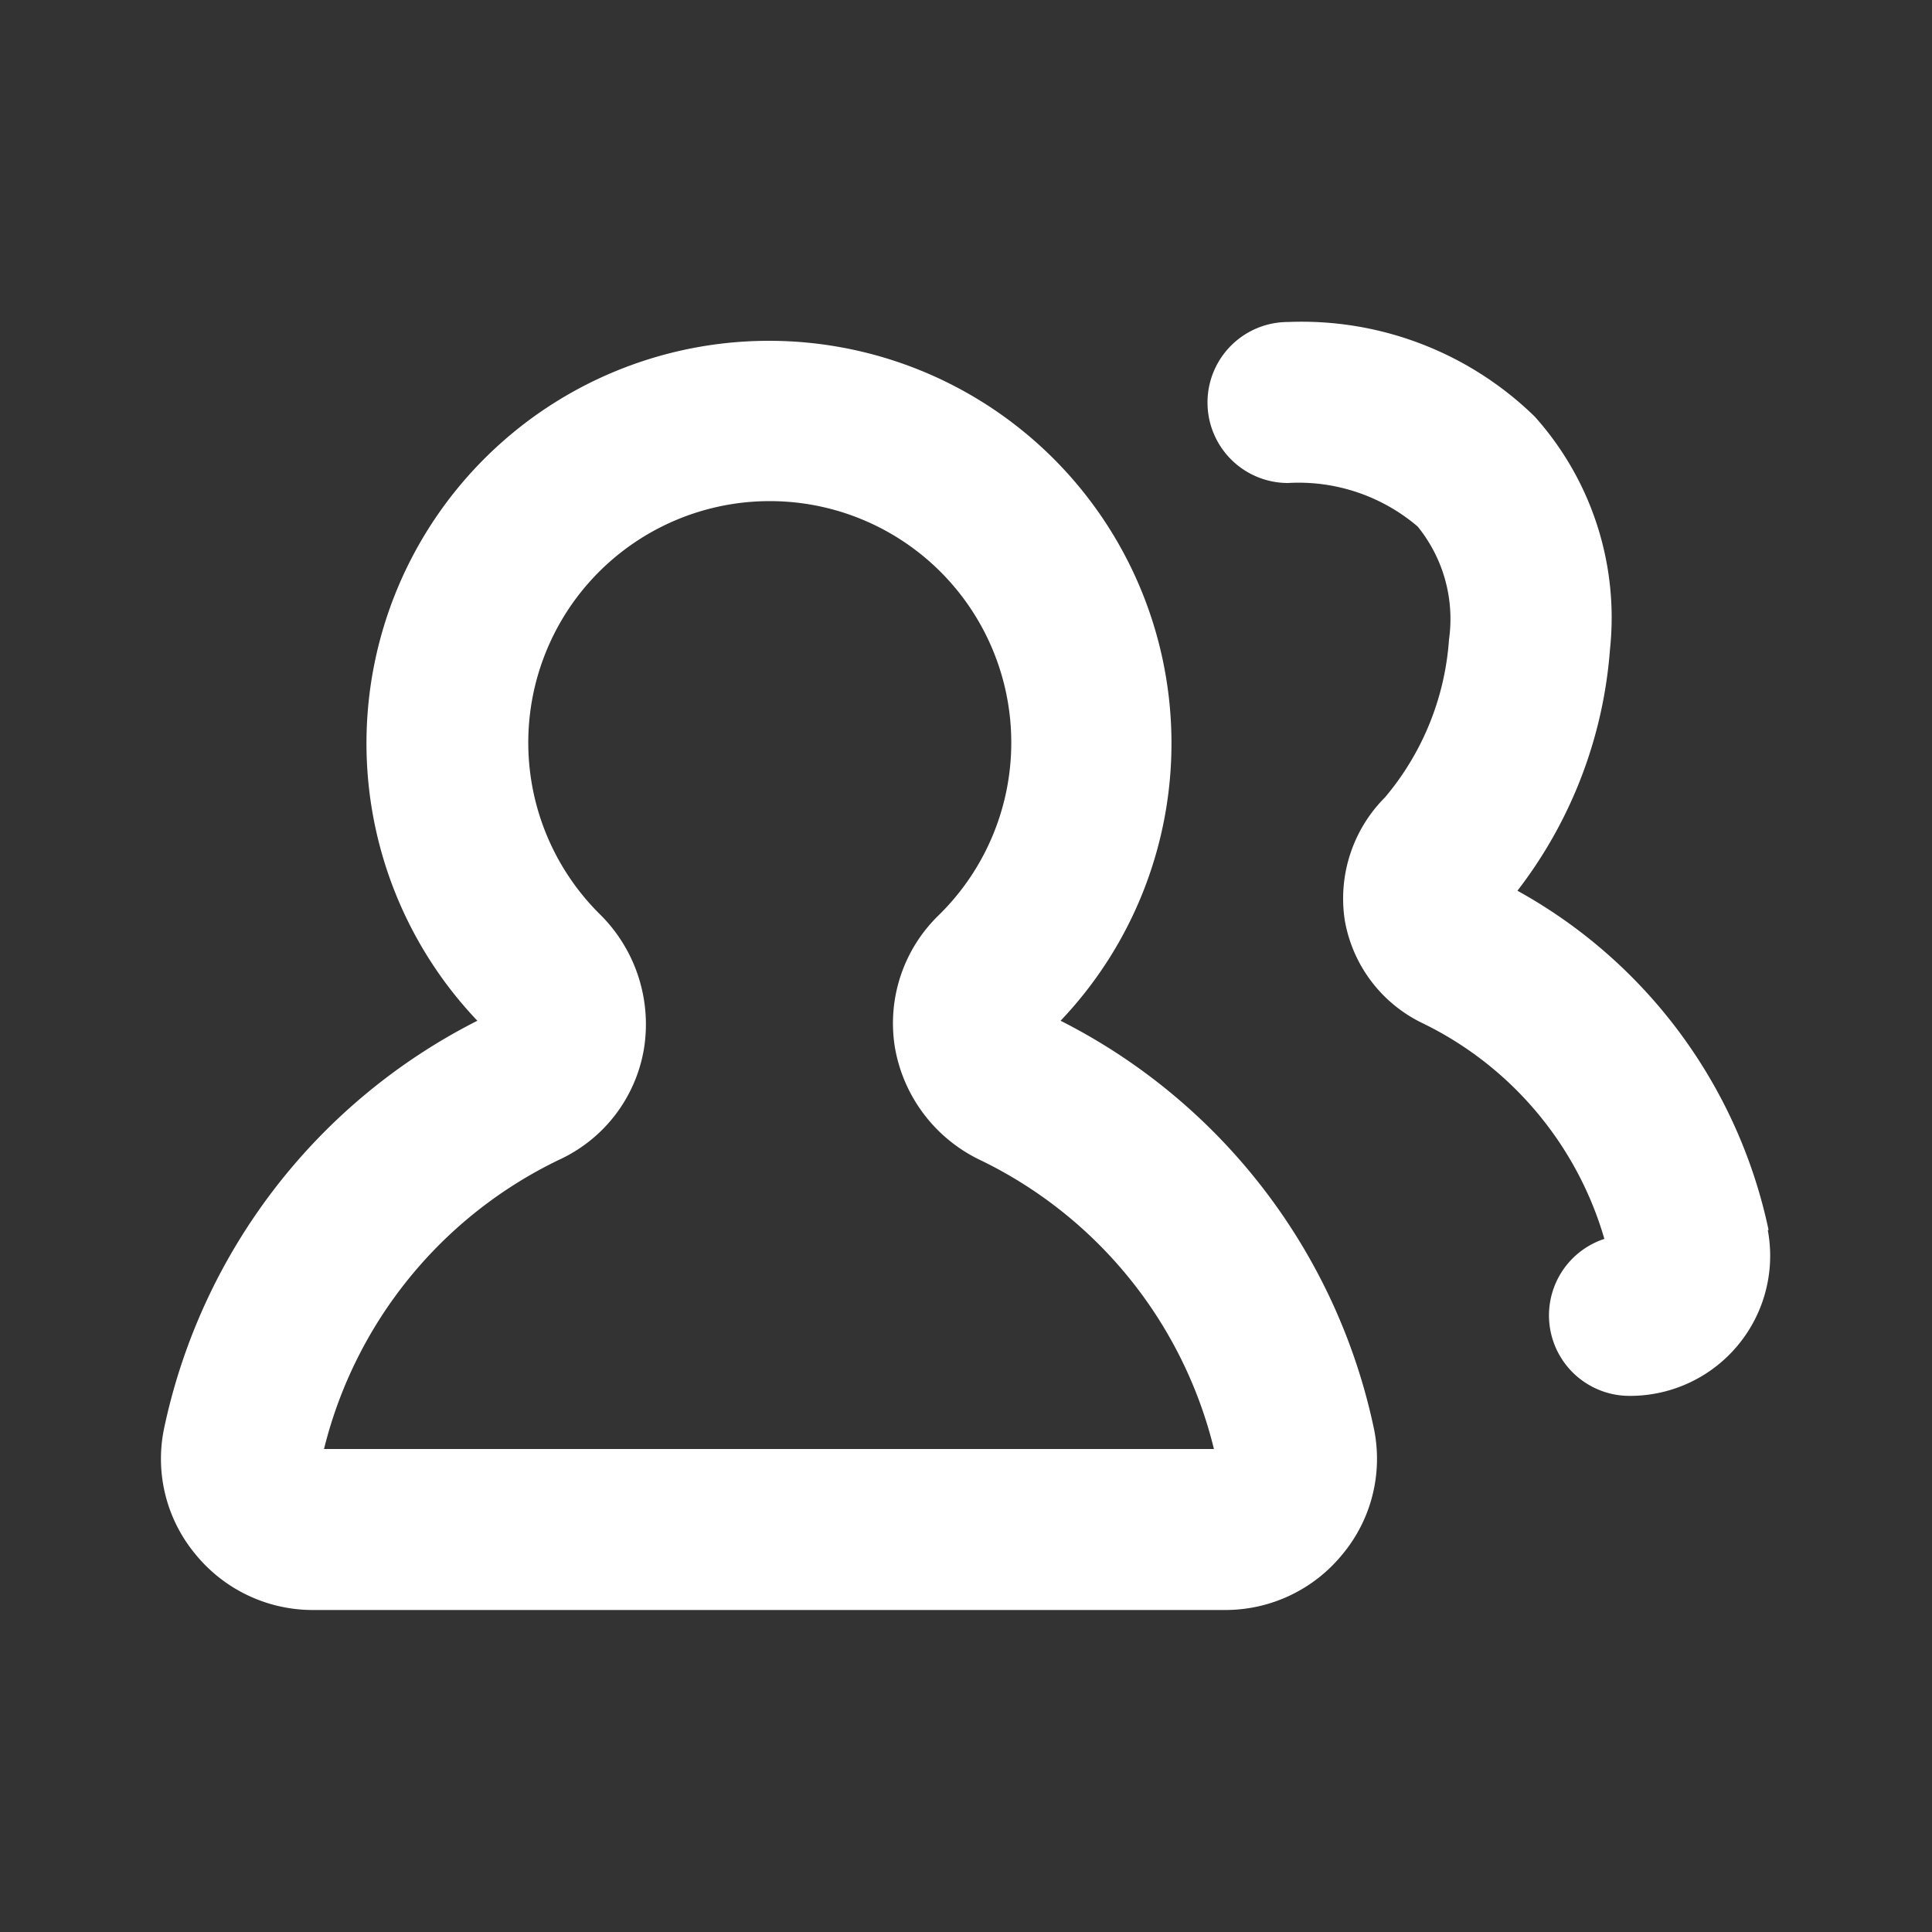 <svg xmlns="http://www.w3.org/2000/svg" xmlns:xlink="http://www.w3.org/1999/xlink" viewBox="0 0 48 48"><rect x="0" y="0" width="48" height="48" fill="#333333" stroke="none"/><defs><style>.cls-1{fill:#ffffff;}.cls-2{opacity:0;}.cls-3{clip-path:url(#clip-path);}</style><clipPath id="clip-path"><rect class="cls-1" width="48" height="48"/></clipPath></defs><g id="icones"><path class="cls-1" d="M43.94,30.56a12.6,12.6,0,0,0-6.24-8.43,11.18,11.18,0,0,0,2.3-6,7.48,7.48,0,0,0-1.87-5.78A8.29,8.29,0,0,0,32,8a2,2,0,0,0,0,4,4.56,4.56,0,0,1,3.22,1.08A3.64,3.64,0,0,1,36,15.89a6.81,6.81,0,0,1-1.59,3.92,3.56,3.56,0,0,0-1,3.05,3.5,3.5,0,0,0,1.89,2.54,8.63,8.63,0,0,1,4.56,5.38,2,2,0,0,0,.65,3.9,3.48,3.48,0,0,0,3.41-4.12"/><path class="cls-1" d="M26.35,25.36a10,10,0,1,0-14.49,0A14.77,14.77,0,0,0,4.07,35.52a3.71,3.71,0,0,0,.79,3.1A3.76,3.76,0,0,0,7.78,40H30.43a3.75,3.75,0,0,0,2.92-1.38,3.71,3.71,0,0,0,.79-3.1,14.77,14.77,0,0,0-7.79-10.16M8.05,36a10.86,10.86,0,0,1,5.85-7.19A3.71,3.71,0,0,0,16,26.05a3.84,3.84,0,0,0-1.08-3.32,6,6,0,1,1,8.41,0h0A3.74,3.74,0,0,0,22.23,26a3.82,3.82,0,0,0,2.08,2.8A10.83,10.83,0,0,1,30.16,36Z"/><g class="cls-2"><rect class="cls-1" width="48" height="48"/><g class="cls-3"><g class="cls-2"><rect class="cls-1" width="48" height="48"/><g class="cls-3"><rect class="cls-1" width="48" height="48"/></g></g></g></g></g></svg>